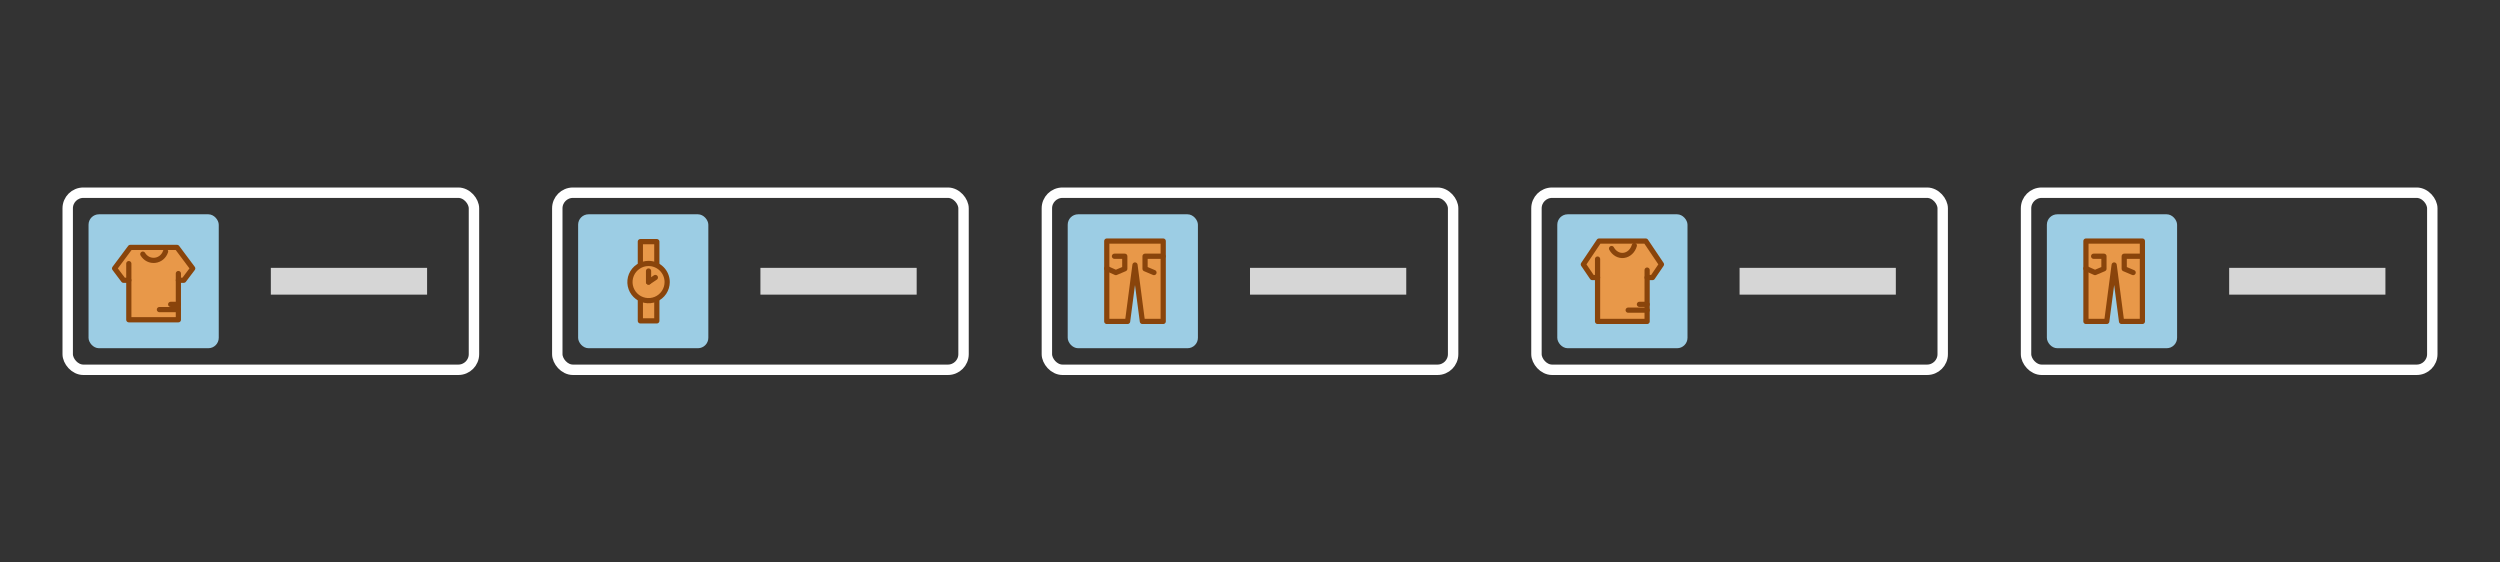 <svg width="240" height="54" viewBox="0 0 240 54" fill="none" xmlns="http://www.w3.org/2000/svg">
<rect x="0" y="0" width="240" height="54" fill="#333333" stroke="none"/>
<rect x="6.5" y="18.5" width="39" height="17" rx="1.5" stroke="white"/>
<rect x="8.5" y="20.572" width="12.5" height="12.857" rx="1" fill="#9CCDE4"/>
<path d="M14.75 23.753H12.505L11 25.768L11.858 26.904H12.368V30.696H17.126V26.904H17.644L18.5 25.768L16.995 23.753H14.75Z" fill="#E89849"/>
<path d="M12.366 26.904H11.856L11 25.768L12.505 23.753H16.995L18.5 25.768L17.642 26.904H17.124" stroke="#89440B" stroke-width="0.5" stroke-linecap="round" stroke-linejoin="round"/>
<path d="M17.124 26.261V30.697H12.366V25.308" stroke="#89440B" stroke-width="0.5" stroke-linecap="round" stroke-linejoin="round"/>
<path d="M15.895 24.139C15.824 24.366 15.69 24.566 15.511 24.717C15.332 24.868 15.114 24.962 14.884 24.989C14.654 25.017 14.421 24.976 14.213 24.871C14.005 24.766 13.831 24.602 13.71 24.398" stroke="#89440B" stroke-width="0.5" stroke-linecap="round" stroke-linejoin="round"/>
<path d="M17.124 29.219H16.385" stroke="#89440B" stroke-width="0.5" stroke-linecap="round" stroke-linejoin="round"/>
<path d="M17.124 29.721H15.304" stroke="#89440B" stroke-width="0.5" stroke-linecap="round" stroke-linejoin="round"/>
<rect x="26" y="25.714" width="15" height="2.571" fill="#D6D6D6"/>
<rect x="53.5" y="18.5" width="39" height="17" rx="1.5" stroke="white"/>
<rect x="55.5" y="20.572" width="12.5" height="12.857" rx="1" fill="#9CCDE4"/>
<path d="M63.055 28.43H61.474V30.803H63.055V28.43Z" fill="#E89849" stroke="#89440B" stroke-width="0.5" stroke-linecap="round" stroke-linejoin="round"/>
<path d="M63.055 23.197H61.474V25.57H63.055V23.197Z" fill="#E89849" stroke="#89440B" stroke-width="0.5" stroke-linecap="round" stroke-linejoin="round"/>
<path d="M64.049 27.078C64.049 27.431 63.944 27.776 63.747 28.07C63.551 28.364 63.272 28.593 62.945 28.728C62.619 28.863 62.26 28.899 61.913 28.83C61.567 28.761 61.248 28.591 60.998 28.341C60.749 28.091 60.578 27.773 60.509 27.426C60.441 27.079 60.476 26.72 60.611 26.394C60.746 26.067 60.975 25.788 61.269 25.592C61.563 25.395 61.908 25.291 62.261 25.291C62.735 25.291 63.19 25.479 63.525 25.814C63.86 26.149 64.049 26.604 64.049 27.078Z" fill="#E89849" stroke="#89440B" stroke-width="0.5" stroke-linecap="round" stroke-linejoin="round"/>
<path d="M62.261 27.078V26.017" stroke="#89440B" stroke-width="0.5" stroke-linecap="round" stroke-linejoin="round"/>
<path d="M62.261 27.077L62.915 26.639" stroke="#89440B" stroke-width="0.5" stroke-linecap="round" stroke-linejoin="round"/>
<rect x="73" y="25.714" width="15" height="2.571" fill="#D6D6D6"/>
<rect x="100.5" y="18.5" width="39" height="17" rx="1.5" stroke="white"/>
<rect x="120" y="25.714" width="15" height="2.571" fill="#D6D6D6"/>
<rect x="102.5" y="20.572" width="12.5" height="12.857" rx="1" fill="#9CCDE4"/>
<path d="M111.669 30.857H109.669L108.959 25.438L108.249 30.857H106.25V23.143H111.669V30.857Z" fill="#E89849" stroke="#89440B" stroke-width="0.5" stroke-linecap="round" stroke-linejoin="round"/>
<path d="M106.988 24.599H107.979V25.802L107.123 26.165L106.25 25.775" stroke="#89440B" stroke-width="0.5" stroke-linecap="round" stroke-linejoin="round"/>
<path d="M111.654 24.599H109.925V25.802L110.782 26.165" stroke="#89440B" stroke-width="0.5" stroke-linecap="round" stroke-linejoin="round"/>
<rect x="194.5" y="18.5" width="39" height="17" rx="1.5" stroke="white"/>
<rect x="214" y="25.714" width="15" height="2.571" fill="#D6D6D6"/>
<rect x="196.5" y="20.572" width="12.5" height="12.857" rx="1" fill="#9CCDE4"/>
<path d="M205.67 30.857H203.669L202.959 25.438L202.249 30.857H200.25V23.143H205.67V30.857Z" fill="#E89849" stroke="#89440B" stroke-width="0.5" stroke-linecap="round" stroke-linejoin="round"/>
<path d="M200.988 24.599H201.979V25.802L201.123 26.165L200.25 25.775" stroke="#89440B" stroke-width="0.5" stroke-linecap="round" stroke-linejoin="round"/>
<path d="M205.654 24.599H203.925V25.802L204.782 26.165" stroke="#89440B" stroke-width="0.5" stroke-linecap="round" stroke-linejoin="round"/>
<rect x="147.5" y="18.5" width="39" height="17" rx="1.5" stroke="white"/>
<rect x="149.5" y="20.572" width="12.5" height="12.857" rx="1" fill="#9CCDE4"/>
<rect x="167" y="25.714" width="15" height="2.571" fill="#D6D6D6"/>
<path d="M155.75 23.143H153.505L152 25.381L152.858 26.644H153.368V30.857H158.126V26.644H158.644L159.5 25.381L157.995 23.143H155.75Z" fill="#E89849"/>
<path d="M153.366 26.644H152.856L152 25.381L153.505 23.143H157.995L159.5 25.381L158.642 26.644H158.124" stroke="#89440B" stroke-width="0.5" stroke-linecap="round" stroke-linejoin="round"/>
<path d="M158.124 25.929V30.857H153.366V24.87" stroke="#89440B" stroke-width="0.5" stroke-linecap="round" stroke-linejoin="round"/>
<path d="M156.895 23.571C156.824 23.823 156.69 24.046 156.511 24.213C156.331 24.381 156.114 24.486 155.884 24.516C155.654 24.547 155.421 24.501 155.213 24.384C155.005 24.268 154.83 24.085 154.71 23.859" stroke="#89440B" stroke-width="0.5" stroke-linecap="round" stroke-linejoin="round"/>
<path d="M158.124 29.217H157.385" stroke="#89440B" stroke-width="0.5" stroke-linecap="round" stroke-linejoin="round"/>
<path d="M158.124 29.774H156.304" stroke="#89440B" stroke-width="0.5" stroke-linecap="round" stroke-linejoin="round"/>
</svg>

